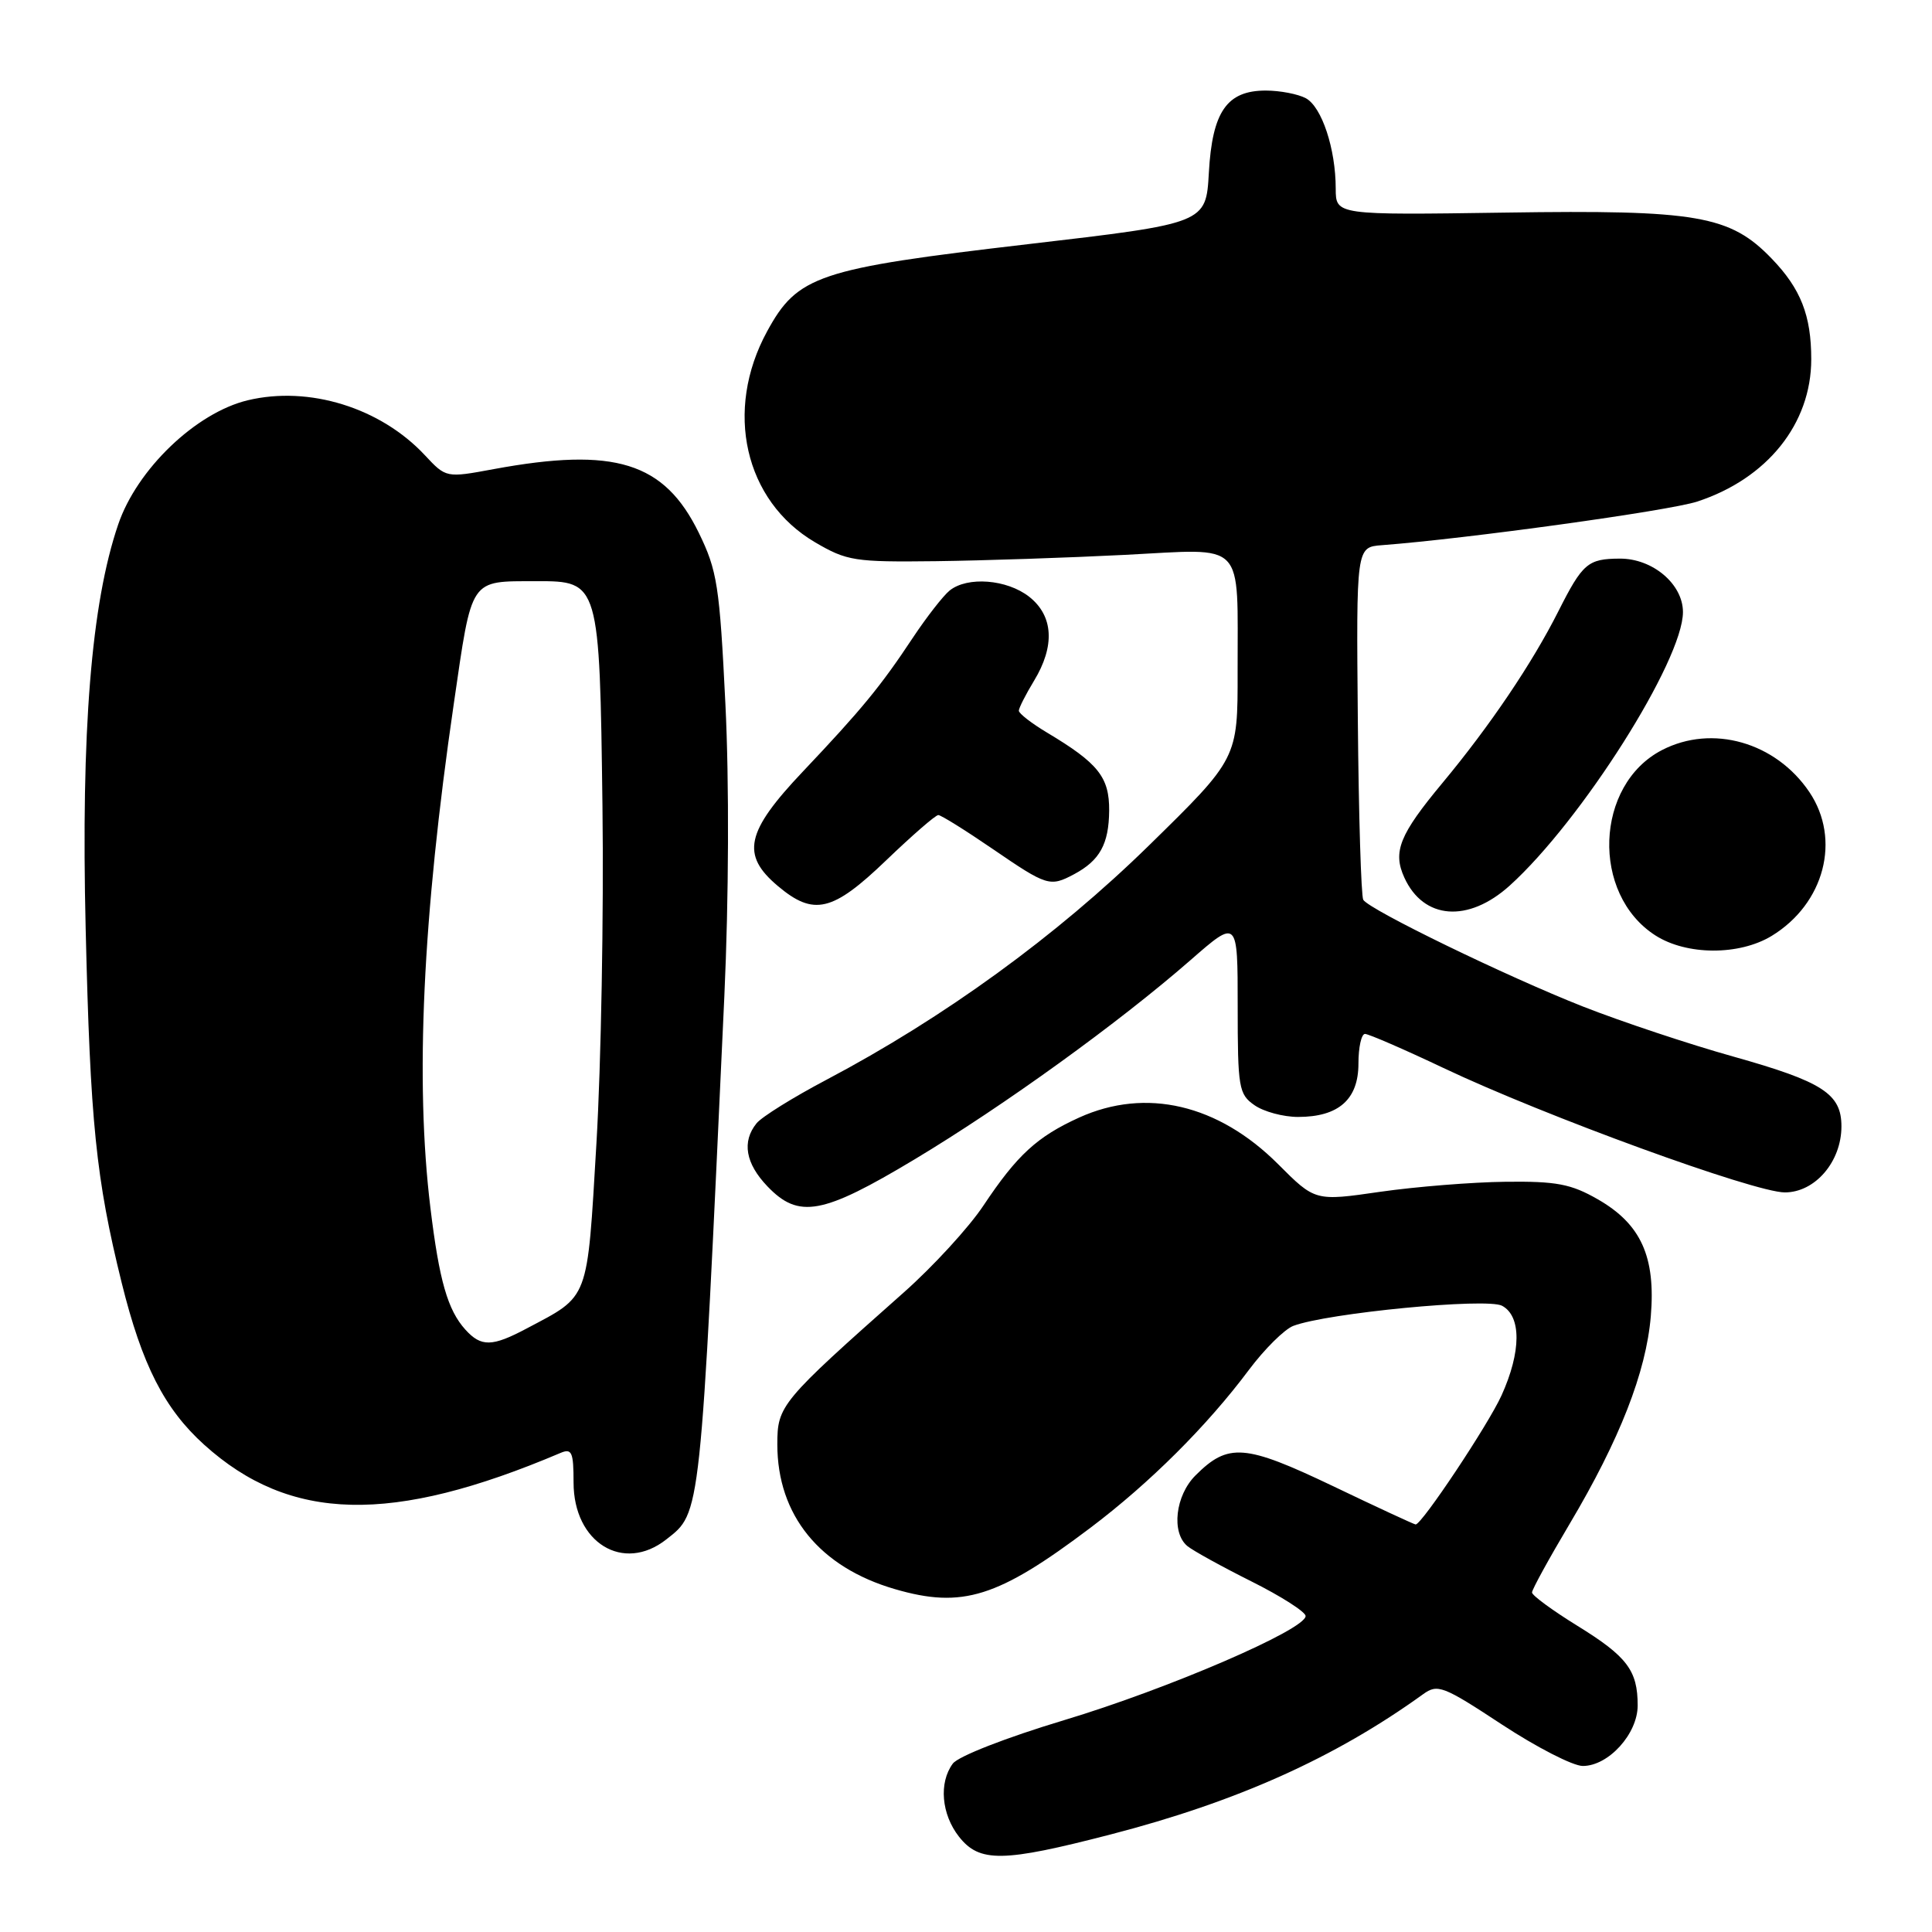 <?xml version="1.0" encoding="UTF-8" standalone="no"?>
<!DOCTYPE svg PUBLIC "-//W3C//DTD SVG 1.1//EN" "http://www.w3.org/Graphics/SVG/1.1/DTD/svg11.dtd" >
<svg xmlns="http://www.w3.org/2000/svg" xmlns:xlink="http://www.w3.org/1999/xlink" version="1.1" viewBox="0 0 256 256">
 <g >
 <path fill="currentColor"
d=" M 147.18 243.07 C 163.91 238.74 176.90 232.91 188.57 224.49 C 190.49 223.10 191.22 223.38 199.00 228.50 C 203.60 231.52 208.42 234.00 209.73 234.00 C 213.14 234.00 217.00 229.74 217.00 225.98 C 217.00 221.34 215.60 219.49 209.00 215.42 C 205.70 213.38 203.00 211.40 203.00 211.01 C 203.00 210.62 205.24 206.54 207.98 201.93 C 214.62 190.76 218.12 181.81 218.74 174.41 C 219.40 166.52 217.44 162.19 211.71 158.91 C 208.17 156.88 206.23 156.51 199.50 156.59 C 195.10 156.64 187.62 157.24 182.88 157.92 C 174.26 159.17 174.26 159.17 169.35 154.25 C 161.41 146.32 151.84 144.08 143.00 148.08 C 137.41 150.62 134.77 153.05 130.30 159.76 C 128.37 162.66 123.62 167.83 119.75 171.26 C 103.42 185.74 103.00 186.25 103.00 191.39 C 103.00 200.77 108.61 207.67 118.59 210.57 C 127.52 213.17 132.23 211.69 144.50 202.43 C 152.37 196.49 159.95 188.93 165.50 181.50 C 167.56 178.75 170.20 176.14 171.36 175.69 C 175.86 173.98 197.01 171.94 199.03 173.02 C 201.61 174.40 201.58 179.12 198.96 184.90 C 197.19 188.80 188.40 202.00 187.58 202.00 C 187.40 202.00 182.45 199.71 176.59 196.90 C 164.94 191.34 162.74 191.17 158.41 195.50 C 155.74 198.16 155.18 203.07 157.33 204.86 C 158.07 205.47 161.89 207.58 165.83 209.55 C 169.77 211.52 173.00 213.59 173.00 214.13 C 173.00 215.93 154.77 223.79 141.00 227.93 C 133.35 230.23 126.96 232.72 126.25 233.69 C 124.38 236.22 124.74 240.40 127.07 243.37 C 129.79 246.82 132.86 246.78 147.18 243.07 Z  M 88.29 203.98 C 92.90 200.36 92.77 201.55 95.98 132.00 C 96.57 119.11 96.63 103.61 96.12 93.29 C 95.35 77.59 95.04 75.61 92.59 70.59 C 88.01 61.23 81.47 59.20 65.42 62.16 C 59.11 63.33 59.11 63.33 56.29 60.31 C 50.41 54.02 40.96 51.09 32.82 53.04 C 25.96 54.69 18.15 62.17 15.66 69.50 C 12.09 79.96 10.73 96.83 11.35 123.00 C 11.96 148.80 12.71 156.16 16.13 170.00 C 18.82 180.86 21.78 186.67 27.05 191.43 C 38.43 201.70 51.89 202.02 74.25 192.53 C 75.77 191.88 76.00 192.39 76.00 196.44 C 76.00 204.42 82.59 208.47 88.29 203.98 Z  M 121.19 153.62 C 133.03 146.51 148.27 135.50 157.75 127.22 C 164.00 121.76 164.00 121.76 164.00 133.32 C 164.00 144.14 164.14 144.99 166.22 146.44 C 167.44 147.30 170.04 148.00 172.00 148.00 C 177.37 148.00 180.00 145.68 180.00 140.94 C 180.00 138.77 180.39 137.00 180.87 137.00 C 181.34 137.00 186.03 139.03 191.28 141.52 C 204.69 147.88 232.47 158.00 236.50 158.00 C 240.51 158.00 244.00 153.93 244.00 149.25 C 244.00 144.93 241.52 143.33 229.67 140.00 C 223.81 138.36 214.84 135.37 209.75 133.37 C 199.67 129.40 181.46 120.56 180.64 119.23 C 180.36 118.77 180.03 108.07 179.92 95.45 C 179.71 72.50 179.71 72.50 183.10 72.24 C 194.35 71.39 221.18 67.68 224.89 66.46 C 234.17 63.42 240.00 56.15 240.00 47.60 C 240.00 41.80 238.61 38.26 234.76 34.27 C 229.24 28.54 224.89 27.79 199.49 28.17 C 177.00 28.50 177.00 28.50 176.99 25.00 C 176.99 19.71 175.14 14.15 173.02 13.01 C 171.98 12.46 169.60 12.00 167.72 12.00 C 162.57 12.00 160.63 14.79 160.18 22.88 C 159.80 29.60 159.80 29.60 136.15 32.36 C 108.38 35.60 105.68 36.50 101.64 43.92 C 95.93 54.40 98.65 66.36 107.99 71.85 C 112.22 74.33 113.23 74.49 124.00 74.36 C 130.32 74.28 141.62 73.90 149.11 73.52 C 165.24 72.70 163.96 71.37 163.99 89.00 C 164.01 100.50 164.01 100.50 152.25 112.02 C 140.01 124.01 125.08 134.86 109.50 143.08 C 105.10 145.40 100.94 147.99 100.25 148.84 C 98.28 151.27 98.78 154.16 101.69 157.20 C 105.84 161.53 108.98 160.95 121.19 153.62 Z  M 234.76 124.01 C 241.75 119.74 243.98 111.23 239.75 104.95 C 235.29 98.34 226.88 95.94 220.22 99.39 C 211.32 103.99 210.80 118.47 219.35 123.95 C 223.49 126.60 230.45 126.63 234.76 124.01 Z  M 200.04 117.35 C 209.54 108.77 223.00 87.51 223.00 81.10 C 223.00 77.39 218.97 73.99 214.62 74.02 C 210.40 74.04 209.70 74.64 206.49 81.00 C 203.02 87.89 197.41 96.20 191.12 103.76 C 185.44 110.59 184.52 112.86 186.08 116.28 C 188.62 121.86 194.54 122.31 200.04 117.35 Z  M 117.42 114.00 C 120.86 110.70 123.96 108.00 124.33 108.00 C 124.69 108.00 127.94 110.03 131.55 112.50 C 138.74 117.42 139.12 117.54 142.32 115.84 C 145.73 114.02 146.93 111.84 146.97 107.42 C 147.00 102.98 145.54 101.14 138.75 97.08 C 136.69 95.85 135.00 94.54 135.00 94.17 C 135.01 93.80 135.91 92.03 137.00 90.23 C 139.82 85.60 139.59 81.61 136.37 79.07 C 133.42 76.76 128.19 76.35 125.83 78.25 C 124.98 78.94 122.79 81.75 120.96 84.50 C 116.69 90.95 114.17 94.01 106.38 102.24 C 98.81 110.23 98.15 113.27 103.08 117.41 C 107.83 121.41 110.32 120.82 117.42 114.00 Z  M 61.67 176.19 C 59.32 173.59 58.20 169.69 57.03 160.03 C 54.99 143.26 56.00 121.54 60.12 93.32 C 62.59 76.37 62.14 77.04 71.10 77.01 C 79.40 76.99 79.45 77.15 79.83 106.85 C 80.01 120.96 79.65 141.05 79.03 151.50 C 77.78 172.59 78.15 171.60 69.79 176.03 C 65.20 178.47 63.76 178.49 61.67 176.19 Z "/>
</g>
</svg>